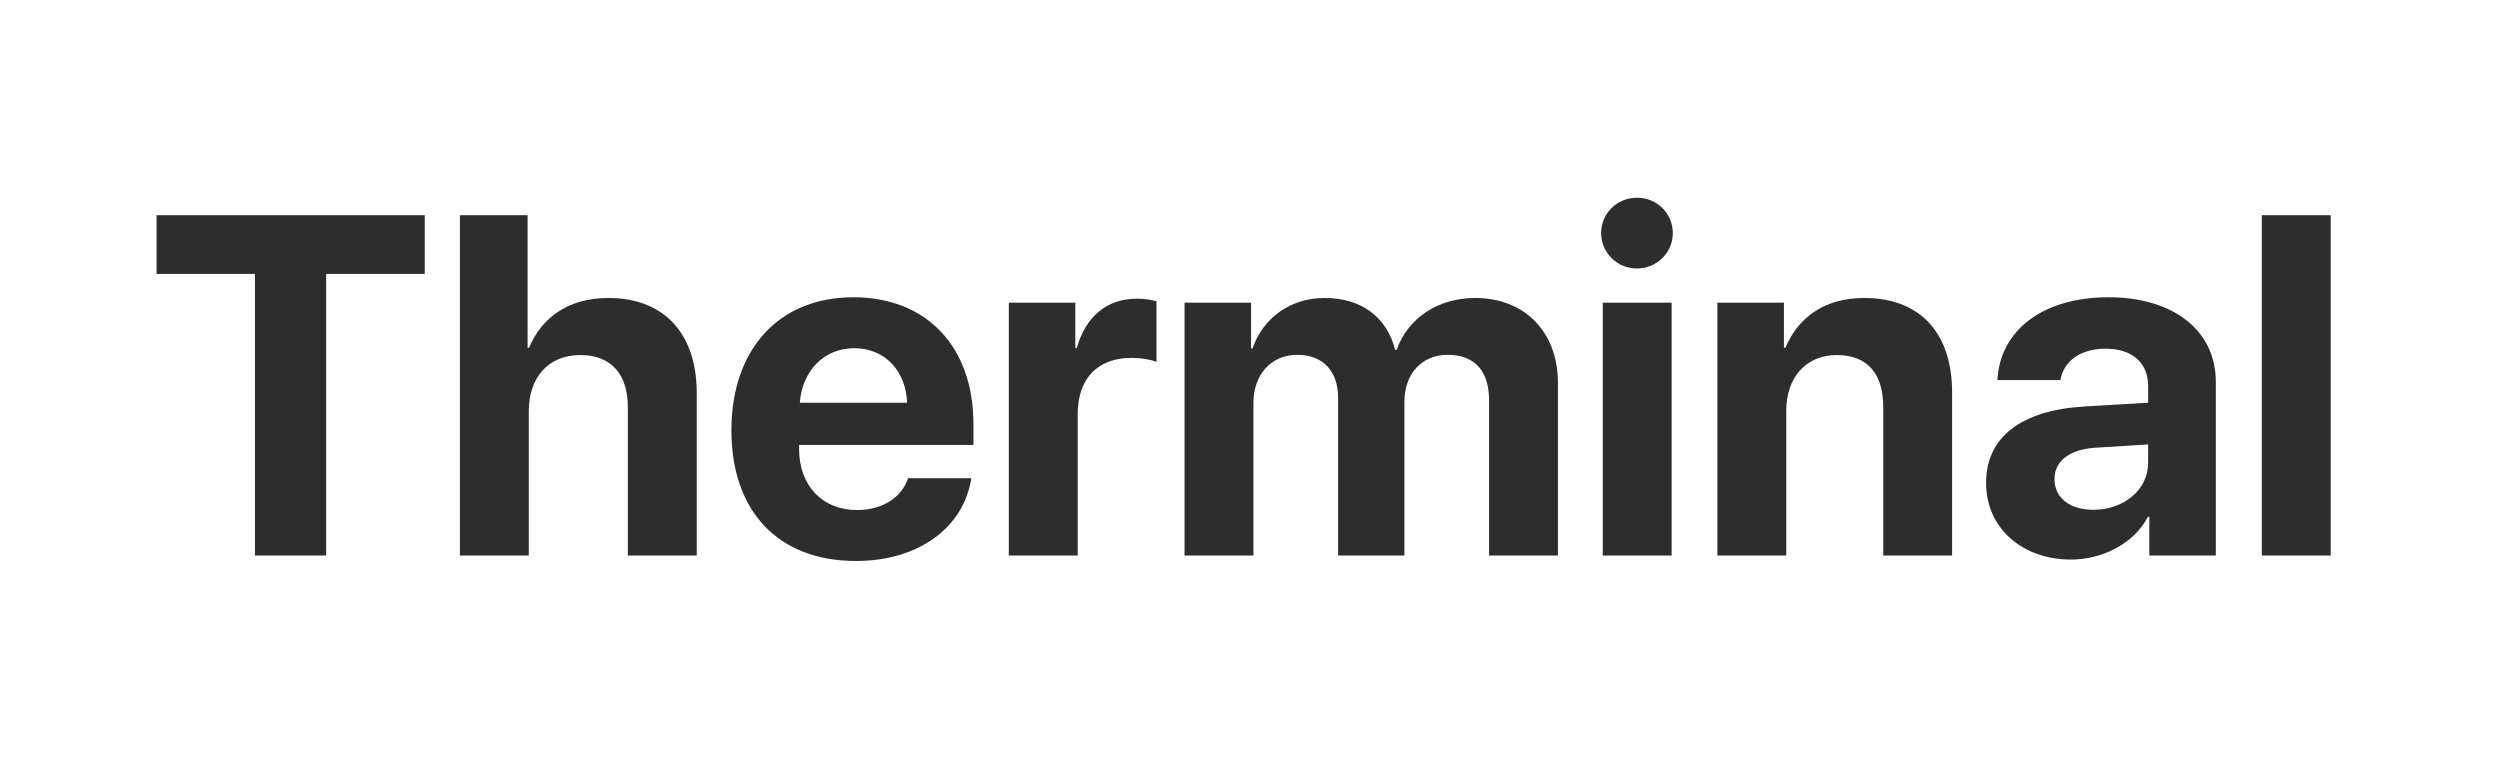 <?xml version="1.0" encoding="UTF-8"?>
<svg width="414px" height="128px" viewBox="0 0 414 128" version="1.1" xmlns="http://www.w3.org/2000/svg" xmlns:xlink="http://www.w3.org/1999/xlink">
    <title>Therminal-logotype</title>
    <g id="Therminal-logotype" stroke="none" stroke-width="1" fill="none" fill-rule="evenodd">
        <path d="M54.012,92 L54.012,45.359 L70.34,45.359 L70.34,35.633 L25.926,35.633 L25.926,45.359 L42.215,45.359 L42.215,92 L54.012,92 Z M87.566,92 L87.566,68.094 C87.566,62.586 90.73,58.797 96.121,58.797 C101.316,58.797 103.973,62.078 103.973,67.469 L103.973,92 L115.379,92 L115.379,65.047 C115.379,55.359 110.066,49.344 100.77,49.344 C94.402,49.344 89.832,52.312 87.605,57.586 L87.371,57.586 L87.371,35.633 L76.16,35.633 L76.16,92 L87.566,92 Z M141.316,49.227 C153.504,49.227 161.199,57.469 161.199,70.203 L161.199,70.203 L161.199,73.68 L132.332,73.68 L132.332,74.383 C132.332,80.359 136.121,84.461 141.941,84.461 C146.121,84.461 149.324,82.391 150.379,79.188 L150.379,79.188 L160.848,79.188 C159.598,87.391 152.098,92.898 141.746,92.898 C128.855,92.898 121.121,84.656 121.121,71.258 C121.121,57.898 128.934,49.227 141.316,49.227 Z M141.434,57.664 C136.434,57.664 132.84,61.453 132.449,66.688 L132.449,66.688 L150.223,66.688 C149.988,61.336 146.512,57.664 141.434,57.664 Z M178.465,92 L178.465,68.602 C178.465,62.703 181.746,59.266 187.371,59.266 C189.012,59.266 190.574,59.539 191.512,59.93 L191.512,49.891 C190.73,49.656 189.598,49.461 188.27,49.461 C183.348,49.461 179.793,52.352 178.309,57.664 L178.074,57.664 L178.074,50.125 L167.059,50.125 L167.059,92 L178.465,92 Z M207.566,92 L207.566,66.727 C207.566,62.039 210.496,58.758 214.832,58.758 C219.051,58.758 221.59,61.414 221.59,65.906 L221.59,92 L232.566,92 L232.566,66.57 C232.566,61.922 235.418,58.758 239.754,58.758 C244.168,58.758 246.59,61.414 246.59,66.258 L246.59,92 L257.996,92 L257.996,63.406 C257.996,54.969 252.488,49.344 244.285,49.344 C238.152,49.344 233.152,52.664 231.277,57.938 L231.043,57.938 C229.637,52.469 225.418,49.344 219.363,49.344 C213.66,49.344 209.168,52.664 207.41,57.703 L207.176,57.703 L207.176,50.125 L196.16,50.125 L196.16,92 L207.566,92 Z M276.824,50.125 L276.824,92 L265.418,92 L265.418,50.125 L276.824,50.125 Z M271.082,32.742 C274.402,32.742 277.02,35.359 277.02,38.602 C277.02,41.805 274.402,44.461 271.082,44.461 C267.762,44.461 265.145,41.805 265.145,38.602 C265.145,35.359 267.762,32.742 271.082,32.742 Z M295.809,92 L295.809,67.977 C295.809,62.547 299.051,58.797 304.168,58.797 C309.285,58.797 311.863,61.922 311.863,67.391 L311.863,92 L323.27,92 L323.27,65.008 C323.27,55.203 318.035,49.344 308.738,49.344 C302.293,49.344 297.879,52.391 295.652,57.586 L295.418,57.586 L295.418,50.125 L284.402,50.125 L284.402,92 L295.809,92 Z M349.207,49.227 C359.949,49.227 366.941,54.773 366.941,63.211 L366.941,63.211 L366.941,92 L355.926,92 L355.926,85.594 L355.691,85.594 C353.348,90.047 348.152,92.664 342.918,92.664 C334.949,92.664 328.895,87.508 328.895,79.969 C328.895,72.352 334.754,67.938 345.184,67.312 L345.184,67.312 L355.73,66.688 L355.73,63.914 C355.73,60.008 352.996,57.742 348.699,57.742 C344.441,57.742 341.746,59.852 341.199,62.938 L341.199,62.938 L330.77,62.938 C331.199,54.812 338.113,49.227 349.207,49.227 Z M355.73,73.602 L346.902,74.148 C342.645,74.461 340.223,76.375 340.223,79.344 C340.223,82.469 342.801,84.422 346.668,84.422 C351.629,84.422 355.73,81.18 355.73,76.648 L355.73,76.648 L355.73,73.602 Z M385.965,92 L385.965,35.633 L374.559,35.633 L374.559,92 L385.965,92 Z" id="Therminal" fill="#2D2D2D" fill-rule="nonzero"></path>
    </g>
</svg>